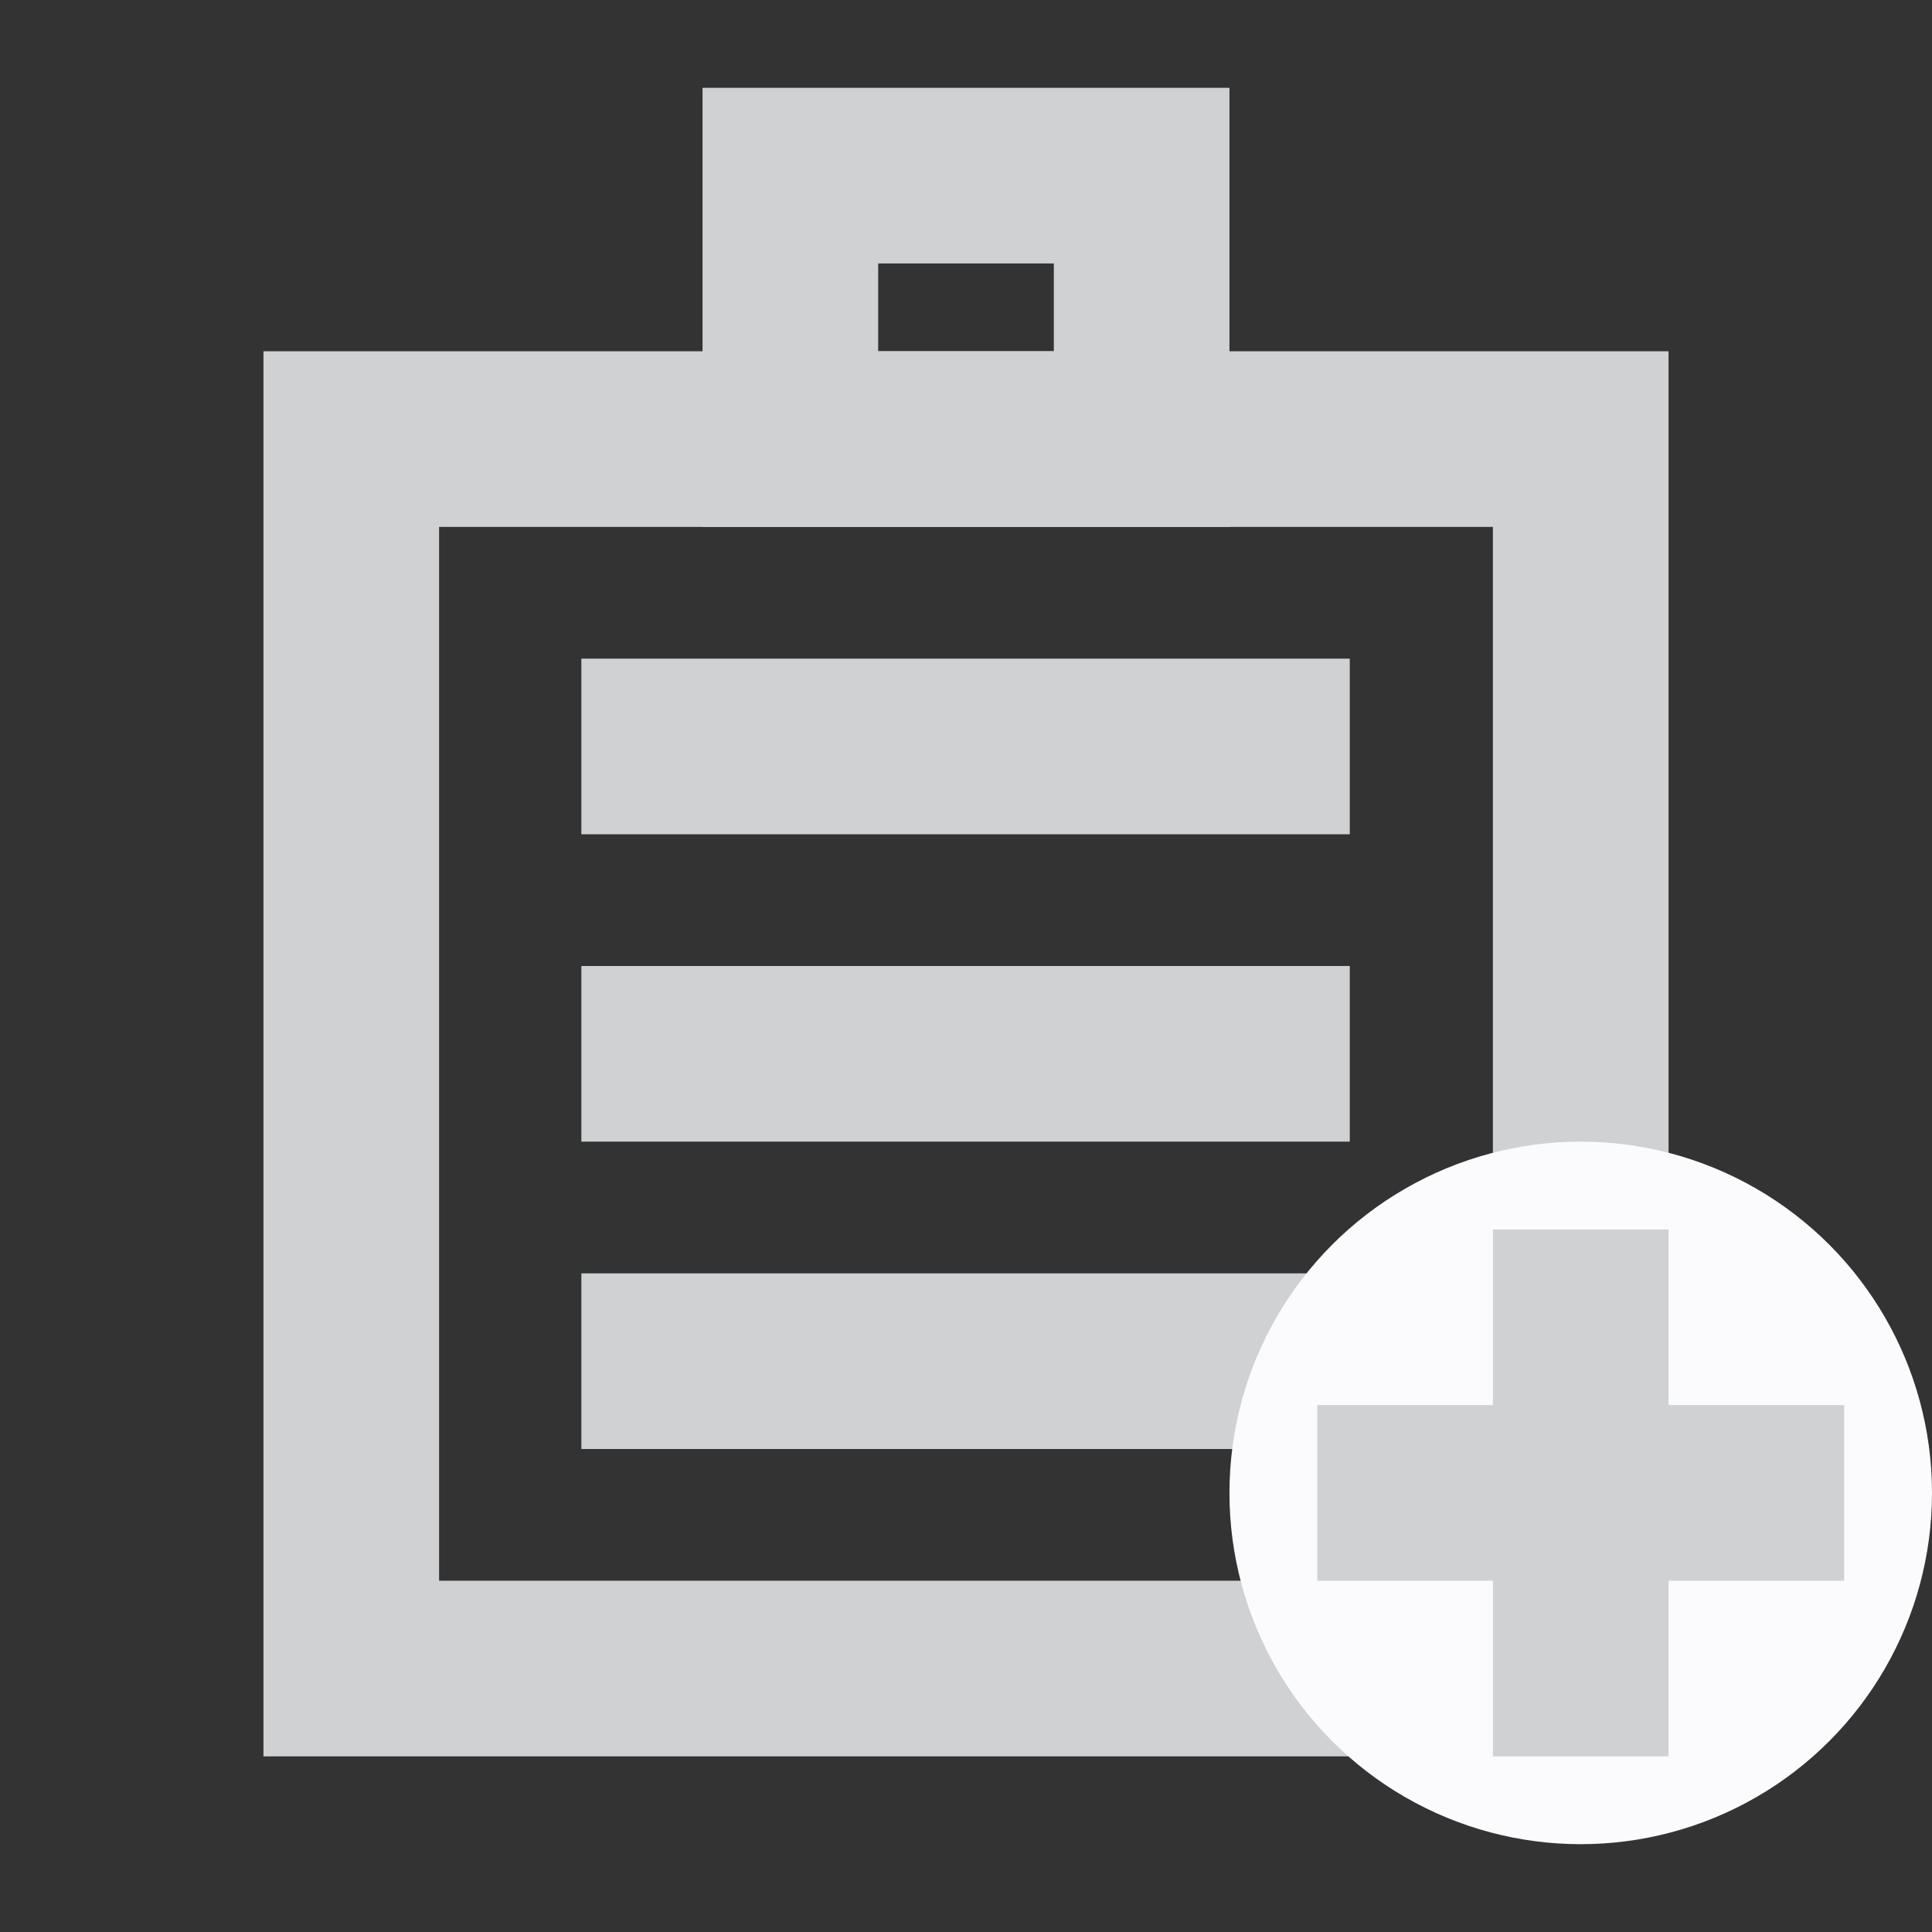 <svg id="visual" xmlns="http://www.w3.org/2000/svg" viewBox="0 0 22 22"><rect x="0" y="0" width="22" height="22" fill="#333333" stroke="none"/><defs><style>.cls-1{fill:none;stroke:#cfd1d2;stroke-miterlimit:10;stroke-width:2px;}.cls-2{fill:#fbfbfd;}</style></defs><title>add2ClipboardDisabled</title><rect class="cls-1" x="4" y="5" width="14" height="14"/><line class="cls-1" x1="6.62" y1="8.5" x2="15.37" y2="8.5"/><line class="cls-1" x1="6.62" y1="12" x2="15.37" y2="12"/><line class="cls-1" x1="6.62" y1="15.5" x2="15.37" y2="15.5"/><rect class="cls-1" x="9" y="2" width="4" height="3"/><circle class="cls-2" cx="18" cy="17" r="4"/><line class="cls-1" x1="18" y1="14" x2="18" y2="20"/><line class="cls-1" x1="21" y1="17" x2="15" y2="17"/></svg>